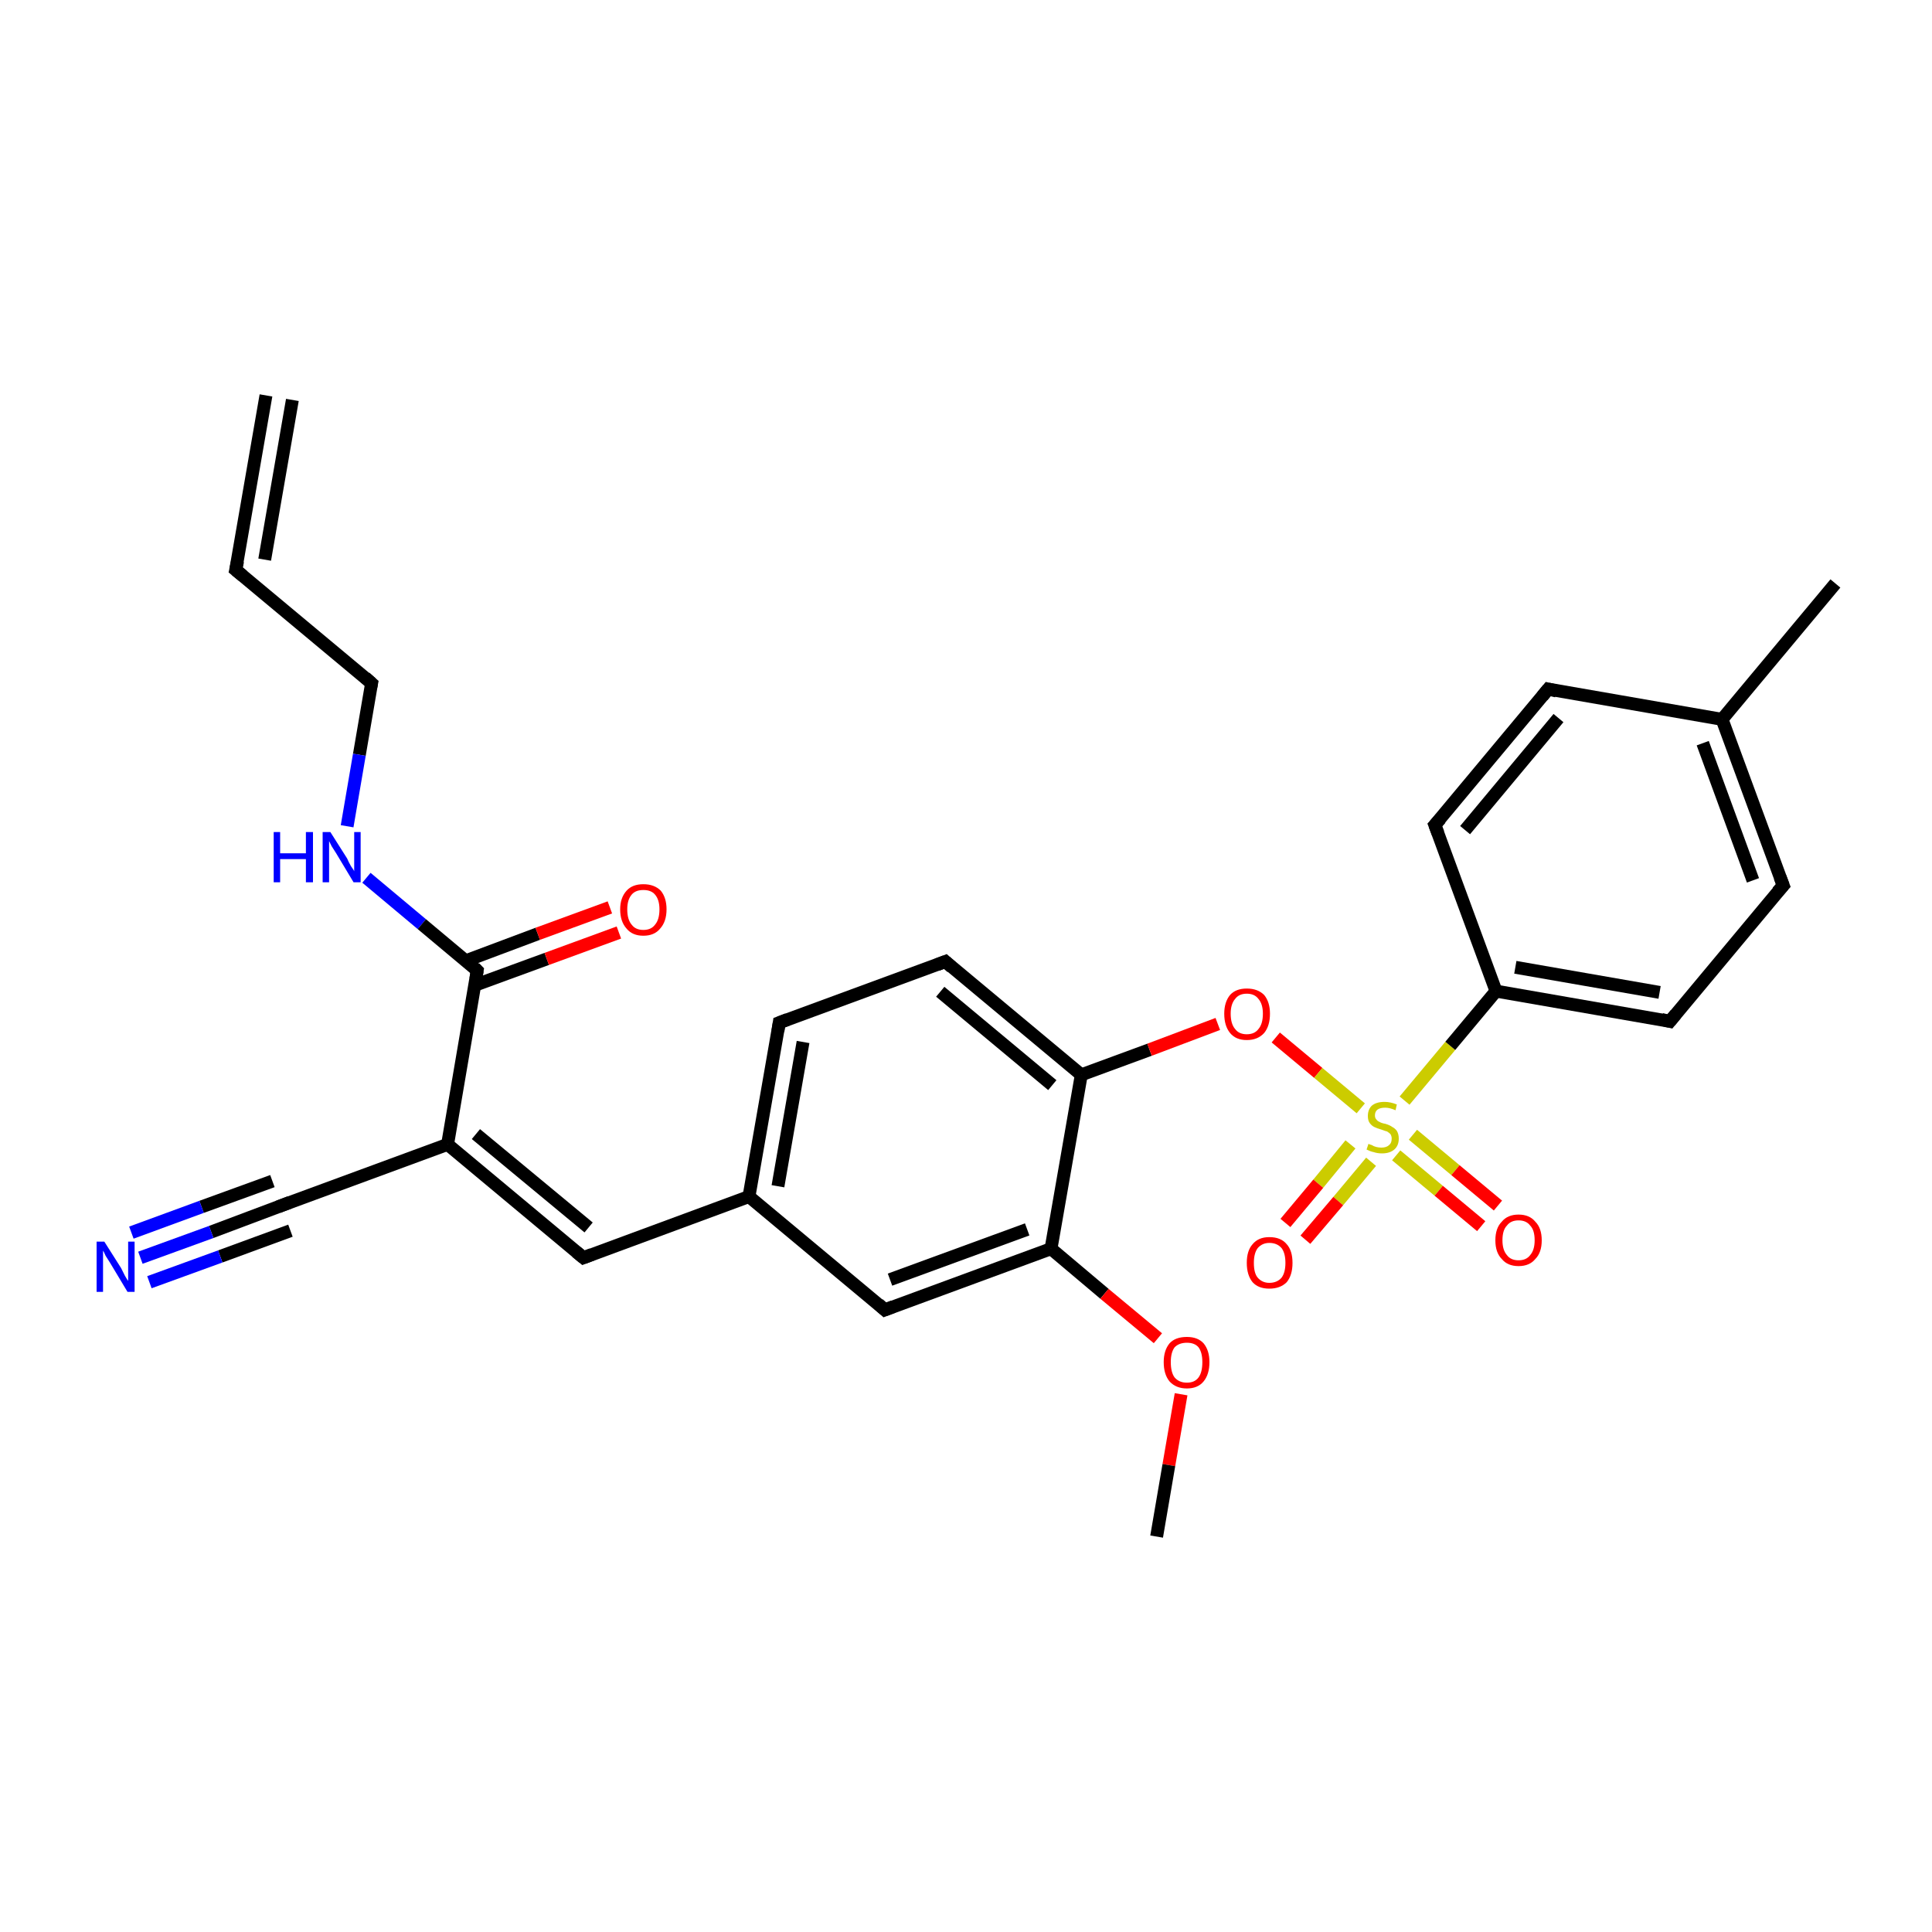 <?xml version='1.0' encoding='iso-8859-1'?>
<svg version='1.1' baseProfile='full'
              xmlns='http://www.w3.org/2000/svg'
                      xmlns:rdkit='http://www.rdkit.org/xml'
                      xmlns:xlink='http://www.w3.org/1999/xlink'
                  xml:space='preserve'
width='300px' height='300px' viewBox='0 0 300 300'>
<!-- END OF HEADER -->
<rect style='opacity:1.0;fill:#FFFFFF;stroke:none' width='300.0' height='300.0' x='0.0' y='0.0'> </rect>
<path class='bond-0 atom-0 atom-1' d='M 41.3,61.4 L 36.6,88.5' style='fill:none;fill-rule:evenodd;stroke:#000000;stroke-width:2.0px;stroke-linecap:butt;stroke-linejoin:miter;stroke-opacity:1' />
<path class='bond-0 atom-0 atom-1' d='M 45.4,62.1 L 41.1,86.9' style='fill:none;fill-rule:evenodd;stroke:#000000;stroke-width:2.0px;stroke-linecap:butt;stroke-linejoin:miter;stroke-opacity:1' />
<path class='bond-1 atom-1 atom-2' d='M 36.6,88.5 L 57.7,106.1' style='fill:none;fill-rule:evenodd;stroke:#000000;stroke-width:2.0px;stroke-linecap:butt;stroke-linejoin:miter;stroke-opacity:1' />
<path class='bond-2 atom-2 atom-3' d='M 57.7,106.1 L 55.8,117.2' style='fill:none;fill-rule:evenodd;stroke:#000000;stroke-width:2.0px;stroke-linecap:butt;stroke-linejoin:miter;stroke-opacity:1' />
<path class='bond-2 atom-2 atom-3' d='M 55.8,117.2 L 53.9,128.3' style='fill:none;fill-rule:evenodd;stroke:#0000FF;stroke-width:2.0px;stroke-linecap:butt;stroke-linejoin:miter;stroke-opacity:1' />
<path class='bond-3 atom-3 atom-4' d='M 56.9,136.3 L 65.5,143.5' style='fill:none;fill-rule:evenodd;stroke:#0000FF;stroke-width:2.0px;stroke-linecap:butt;stroke-linejoin:miter;stroke-opacity:1' />
<path class='bond-3 atom-3 atom-4' d='M 65.5,143.5 L 74.1,150.7' style='fill:none;fill-rule:evenodd;stroke:#000000;stroke-width:2.0px;stroke-linecap:butt;stroke-linejoin:miter;stroke-opacity:1' />
<path class='bond-4 atom-4 atom-5' d='M 73.7,153.0 L 84.9,148.9' style='fill:none;fill-rule:evenodd;stroke:#000000;stroke-width:2.0px;stroke-linecap:butt;stroke-linejoin:miter;stroke-opacity:1' />
<path class='bond-4 atom-4 atom-5' d='M 84.9,148.9 L 96.1,144.8' style='fill:none;fill-rule:evenodd;stroke:#FF0000;stroke-width:2.0px;stroke-linecap:butt;stroke-linejoin:miter;stroke-opacity:1' />
<path class='bond-4 atom-4 atom-5' d='M 72.3,149.2 L 83.5,145.0' style='fill:none;fill-rule:evenodd;stroke:#000000;stroke-width:2.0px;stroke-linecap:butt;stroke-linejoin:miter;stroke-opacity:1' />
<path class='bond-4 atom-4 atom-5' d='M 83.5,145.0 L 94.7,140.9' style='fill:none;fill-rule:evenodd;stroke:#FF0000;stroke-width:2.0px;stroke-linecap:butt;stroke-linejoin:miter;stroke-opacity:1' />
<path class='bond-5 atom-4 atom-6' d='M 74.1,150.7 L 69.5,177.7' style='fill:none;fill-rule:evenodd;stroke:#000000;stroke-width:2.0px;stroke-linecap:butt;stroke-linejoin:miter;stroke-opacity:1' />
<path class='bond-6 atom-6 atom-7' d='M 69.5,177.7 L 90.6,195.3' style='fill:none;fill-rule:evenodd;stroke:#000000;stroke-width:2.0px;stroke-linecap:butt;stroke-linejoin:miter;stroke-opacity:1' />
<path class='bond-6 atom-6 atom-7' d='M 73.9,176.1 L 91.4,190.6' style='fill:none;fill-rule:evenodd;stroke:#000000;stroke-width:2.0px;stroke-linecap:butt;stroke-linejoin:miter;stroke-opacity:1' />
<path class='bond-7 atom-6 atom-27' d='M 69.5,177.7 L 43.7,187.2' style='fill:none;fill-rule:evenodd;stroke:#000000;stroke-width:2.0px;stroke-linecap:butt;stroke-linejoin:miter;stroke-opacity:1' />
<path class='bond-8 atom-7 atom-8' d='M 90.6,195.3 L 116.3,185.8' style='fill:none;fill-rule:evenodd;stroke:#000000;stroke-width:2.0px;stroke-linecap:butt;stroke-linejoin:miter;stroke-opacity:1' />
<path class='bond-9 atom-8 atom-9' d='M 116.3,185.8 L 121.0,158.8' style='fill:none;fill-rule:evenodd;stroke:#000000;stroke-width:2.0px;stroke-linecap:butt;stroke-linejoin:miter;stroke-opacity:1' />
<path class='bond-9 atom-8 atom-9' d='M 120.8,184.2 L 124.7,161.8' style='fill:none;fill-rule:evenodd;stroke:#000000;stroke-width:2.0px;stroke-linecap:butt;stroke-linejoin:miter;stroke-opacity:1' />
<path class='bond-10 atom-8 atom-13' d='M 116.3,185.8 L 137.4,203.4' style='fill:none;fill-rule:evenodd;stroke:#000000;stroke-width:2.0px;stroke-linecap:butt;stroke-linejoin:miter;stroke-opacity:1' />
<path class='bond-11 atom-9 atom-10' d='M 121.0,158.8 L 146.8,149.3' style='fill:none;fill-rule:evenodd;stroke:#000000;stroke-width:2.0px;stroke-linecap:butt;stroke-linejoin:miter;stroke-opacity:1' />
<path class='bond-12 atom-10 atom-11' d='M 146.8,149.3 L 167.9,166.9' style='fill:none;fill-rule:evenodd;stroke:#000000;stroke-width:2.0px;stroke-linecap:butt;stroke-linejoin:miter;stroke-opacity:1' />
<path class='bond-12 atom-10 atom-11' d='M 146.0,154.0 L 163.4,168.5' style='fill:none;fill-rule:evenodd;stroke:#000000;stroke-width:2.0px;stroke-linecap:butt;stroke-linejoin:miter;stroke-opacity:1' />
<path class='bond-13 atom-11 atom-12' d='M 167.9,166.9 L 163.2,193.9' style='fill:none;fill-rule:evenodd;stroke:#000000;stroke-width:2.0px;stroke-linecap:butt;stroke-linejoin:miter;stroke-opacity:1' />
<path class='bond-14 atom-11 atom-16' d='M 167.9,166.9 L 178.5,163.0' style='fill:none;fill-rule:evenodd;stroke:#000000;stroke-width:2.0px;stroke-linecap:butt;stroke-linejoin:miter;stroke-opacity:1' />
<path class='bond-14 atom-11 atom-16' d='M 178.5,163.0 L 189.1,159.0' style='fill:none;fill-rule:evenodd;stroke:#FF0000;stroke-width:2.0px;stroke-linecap:butt;stroke-linejoin:miter;stroke-opacity:1' />
<path class='bond-15 atom-12 atom-13' d='M 163.2,193.9 L 137.4,203.4' style='fill:none;fill-rule:evenodd;stroke:#000000;stroke-width:2.0px;stroke-linecap:butt;stroke-linejoin:miter;stroke-opacity:1' />
<path class='bond-15 atom-12 atom-13' d='M 159.5,190.9 L 138.2,198.7' style='fill:none;fill-rule:evenodd;stroke:#000000;stroke-width:2.0px;stroke-linecap:butt;stroke-linejoin:miter;stroke-opacity:1' />
<path class='bond-16 atom-12 atom-14' d='M 163.2,193.9 L 171.5,200.9' style='fill:none;fill-rule:evenodd;stroke:#000000;stroke-width:2.0px;stroke-linecap:butt;stroke-linejoin:miter;stroke-opacity:1' />
<path class='bond-16 atom-12 atom-14' d='M 171.5,200.9 L 179.8,207.8' style='fill:none;fill-rule:evenodd;stroke:#FF0000;stroke-width:2.0px;stroke-linecap:butt;stroke-linejoin:miter;stroke-opacity:1' />
<path class='bond-17 atom-14 atom-15' d='M 183.4,216.5 L 181.5,227.5' style='fill:none;fill-rule:evenodd;stroke:#FF0000;stroke-width:2.0px;stroke-linecap:butt;stroke-linejoin:miter;stroke-opacity:1' />
<path class='bond-17 atom-14 atom-15' d='M 181.5,227.5 L 179.6,238.6' style='fill:none;fill-rule:evenodd;stroke:#000000;stroke-width:2.0px;stroke-linecap:butt;stroke-linejoin:miter;stroke-opacity:1' />
<path class='bond-18 atom-16 atom-17' d='M 198.1,161.1 L 204.7,166.6' style='fill:none;fill-rule:evenodd;stroke:#FF0000;stroke-width:2.0px;stroke-linecap:butt;stroke-linejoin:miter;stroke-opacity:1' />
<path class='bond-18 atom-16 atom-17' d='M 204.7,166.6 L 211.3,172.1' style='fill:none;fill-rule:evenodd;stroke:#CCCC00;stroke-width:2.0px;stroke-linecap:butt;stroke-linejoin:miter;stroke-opacity:1' />
<path class='bond-19 atom-17 atom-18' d='M 209.7,177.7 L 204.7,183.8' style='fill:none;fill-rule:evenodd;stroke:#CCCC00;stroke-width:2.0px;stroke-linecap:butt;stroke-linejoin:miter;stroke-opacity:1' />
<path class='bond-19 atom-17 atom-18' d='M 204.7,183.8 L 199.6,189.9' style='fill:none;fill-rule:evenodd;stroke:#FF0000;stroke-width:2.0px;stroke-linecap:butt;stroke-linejoin:miter;stroke-opacity:1' />
<path class='bond-19 atom-17 atom-18' d='M 212.9,180.4 L 207.8,186.5' style='fill:none;fill-rule:evenodd;stroke:#CCCC00;stroke-width:2.0px;stroke-linecap:butt;stroke-linejoin:miter;stroke-opacity:1' />
<path class='bond-19 atom-17 atom-18' d='M 207.8,186.5 L 202.7,192.5' style='fill:none;fill-rule:evenodd;stroke:#FF0000;stroke-width:2.0px;stroke-linecap:butt;stroke-linejoin:miter;stroke-opacity:1' />
<path class='bond-20 atom-17 atom-19' d='M 216.8,179.4 L 223.4,184.9' style='fill:none;fill-rule:evenodd;stroke:#CCCC00;stroke-width:2.0px;stroke-linecap:butt;stroke-linejoin:miter;stroke-opacity:1' />
<path class='bond-20 atom-17 atom-19' d='M 223.4,184.9 L 230.0,190.4' style='fill:none;fill-rule:evenodd;stroke:#FF0000;stroke-width:2.0px;stroke-linecap:butt;stroke-linejoin:miter;stroke-opacity:1' />
<path class='bond-20 atom-17 atom-19' d='M 219.4,176.2 L 226.0,181.7' style='fill:none;fill-rule:evenodd;stroke:#CCCC00;stroke-width:2.0px;stroke-linecap:butt;stroke-linejoin:miter;stroke-opacity:1' />
<path class='bond-20 atom-17 atom-19' d='M 226.0,181.7 L 232.6,187.2' style='fill:none;fill-rule:evenodd;stroke:#FF0000;stroke-width:2.0px;stroke-linecap:butt;stroke-linejoin:miter;stroke-opacity:1' />
<path class='bond-21 atom-17 atom-20' d='M 218.1,170.9 L 225.2,162.4' style='fill:none;fill-rule:evenodd;stroke:#CCCC00;stroke-width:2.0px;stroke-linecap:butt;stroke-linejoin:miter;stroke-opacity:1' />
<path class='bond-21 atom-17 atom-20' d='M 225.2,162.4 L 232.3,153.9' style='fill:none;fill-rule:evenodd;stroke:#000000;stroke-width:2.0px;stroke-linecap:butt;stroke-linejoin:miter;stroke-opacity:1' />
<path class='bond-22 atom-20 atom-21' d='M 232.3,153.9 L 259.3,158.6' style='fill:none;fill-rule:evenodd;stroke:#000000;stroke-width:2.0px;stroke-linecap:butt;stroke-linejoin:miter;stroke-opacity:1' />
<path class='bond-22 atom-20 atom-21' d='M 235.3,150.2 L 257.7,154.1' style='fill:none;fill-rule:evenodd;stroke:#000000;stroke-width:2.0px;stroke-linecap:butt;stroke-linejoin:miter;stroke-opacity:1' />
<path class='bond-23 atom-20 atom-25' d='M 232.3,153.9 L 222.8,128.1' style='fill:none;fill-rule:evenodd;stroke:#000000;stroke-width:2.0px;stroke-linecap:butt;stroke-linejoin:miter;stroke-opacity:1' />
<path class='bond-24 atom-21 atom-22' d='M 259.3,158.6 L 276.9,137.5' style='fill:none;fill-rule:evenodd;stroke:#000000;stroke-width:2.0px;stroke-linecap:butt;stroke-linejoin:miter;stroke-opacity:1' />
<path class='bond-25 atom-22 atom-23' d='M 276.9,137.5 L 267.4,111.7' style='fill:none;fill-rule:evenodd;stroke:#000000;stroke-width:2.0px;stroke-linecap:butt;stroke-linejoin:miter;stroke-opacity:1' />
<path class='bond-25 atom-22 atom-23' d='M 272.2,136.7 L 264.4,115.4' style='fill:none;fill-rule:evenodd;stroke:#000000;stroke-width:2.0px;stroke-linecap:butt;stroke-linejoin:miter;stroke-opacity:1' />
<path class='bond-26 atom-23 atom-24' d='M 267.4,111.7 L 240.4,107.0' style='fill:none;fill-rule:evenodd;stroke:#000000;stroke-width:2.0px;stroke-linecap:butt;stroke-linejoin:miter;stroke-opacity:1' />
<path class='bond-27 atom-23 atom-26' d='M 267.4,111.7 L 285.0,90.6' style='fill:none;fill-rule:evenodd;stroke:#000000;stroke-width:2.0px;stroke-linecap:butt;stroke-linejoin:miter;stroke-opacity:1' />
<path class='bond-28 atom-24 atom-25' d='M 240.4,107.0 L 222.8,128.1' style='fill:none;fill-rule:evenodd;stroke:#000000;stroke-width:2.0px;stroke-linecap:butt;stroke-linejoin:miter;stroke-opacity:1' />
<path class='bond-28 atom-24 atom-25' d='M 242.0,111.5 L 227.5,128.9' style='fill:none;fill-rule:evenodd;stroke:#000000;stroke-width:2.0px;stroke-linecap:butt;stroke-linejoin:miter;stroke-opacity:1' />
<path class='bond-29 atom-27 atom-28' d='M 43.7,187.2 L 32.8,191.3' style='fill:none;fill-rule:evenodd;stroke:#000000;stroke-width:2.0px;stroke-linecap:butt;stroke-linejoin:miter;stroke-opacity:1' />
<path class='bond-29 atom-27 atom-28' d='M 32.8,191.3 L 21.8,195.3' style='fill:none;fill-rule:evenodd;stroke:#0000FF;stroke-width:2.0px;stroke-linecap:butt;stroke-linejoin:miter;stroke-opacity:1' />
<path class='bond-29 atom-27 atom-28' d='M 45.1,191.1 L 34.2,195.1' style='fill:none;fill-rule:evenodd;stroke:#000000;stroke-width:2.0px;stroke-linecap:butt;stroke-linejoin:miter;stroke-opacity:1' />
<path class='bond-29 atom-27 atom-28' d='M 34.2,195.1 L 23.2,199.1' style='fill:none;fill-rule:evenodd;stroke:#0000FF;stroke-width:2.0px;stroke-linecap:butt;stroke-linejoin:miter;stroke-opacity:1' />
<path class='bond-29 atom-27 atom-28' d='M 42.3,183.4 L 31.3,187.4' style='fill:none;fill-rule:evenodd;stroke:#000000;stroke-width:2.0px;stroke-linecap:butt;stroke-linejoin:miter;stroke-opacity:1' />
<path class='bond-29 atom-27 atom-28' d='M 31.3,187.4 L 20.4,191.4' style='fill:none;fill-rule:evenodd;stroke:#0000FF;stroke-width:2.0px;stroke-linecap:butt;stroke-linejoin:miter;stroke-opacity:1' />
<path d='M 36.9,87.1 L 36.6,88.5 L 37.7,89.4' style='fill:none;stroke:#000000;stroke-width:2.0px;stroke-linecap:butt;stroke-linejoin:miter;stroke-opacity:1;' />
<path d='M 56.7,105.2 L 57.7,106.1 L 57.6,106.6' style='fill:none;stroke:#000000;stroke-width:2.0px;stroke-linecap:butt;stroke-linejoin:miter;stroke-opacity:1;' />
<path d='M 73.7,150.3 L 74.1,150.7 L 73.9,152.0' style='fill:none;stroke:#000000;stroke-width:2.0px;stroke-linecap:butt;stroke-linejoin:miter;stroke-opacity:1;' />
<path d='M 89.5,194.4 L 90.6,195.3 L 91.9,194.8' style='fill:none;stroke:#000000;stroke-width:2.0px;stroke-linecap:butt;stroke-linejoin:miter;stroke-opacity:1;' />
<path d='M 120.8,160.1 L 121.0,158.8 L 122.3,158.3' style='fill:none;stroke:#000000;stroke-width:2.0px;stroke-linecap:butt;stroke-linejoin:miter;stroke-opacity:1;' />
<path d='M 145.5,149.8 L 146.8,149.3 L 147.8,150.2' style='fill:none;stroke:#000000;stroke-width:2.0px;stroke-linecap:butt;stroke-linejoin:miter;stroke-opacity:1;' />
<path d='M 136.4,202.5 L 137.4,203.4 L 138.7,202.9' style='fill:none;stroke:#000000;stroke-width:2.0px;stroke-linecap:butt;stroke-linejoin:miter;stroke-opacity:1;' />
<path d='M 258.0,158.3 L 259.3,158.6 L 260.2,157.5' style='fill:none;stroke:#000000;stroke-width:2.0px;stroke-linecap:butt;stroke-linejoin:miter;stroke-opacity:1;' />
<path d='M 276.0,138.5 L 276.9,137.5 L 276.4,136.2' style='fill:none;stroke:#000000;stroke-width:2.0px;stroke-linecap:butt;stroke-linejoin:miter;stroke-opacity:1;' />
<path d='M 241.7,107.3 L 240.4,107.0 L 239.5,108.1' style='fill:none;stroke:#000000;stroke-width:2.0px;stroke-linecap:butt;stroke-linejoin:miter;stroke-opacity:1;' />
<path d='M 223.3,129.4 L 222.8,128.1 L 223.7,127.1' style='fill:none;stroke:#000000;stroke-width:2.0px;stroke-linecap:butt;stroke-linejoin:miter;stroke-opacity:1;' />
<path d='M 45.0,186.7 L 43.7,187.2 L 43.2,187.4' style='fill:none;stroke:#000000;stroke-width:2.0px;stroke-linecap:butt;stroke-linejoin:miter;stroke-opacity:1;' />
<path class='atom-3' d='M 42.5 129.2
L 43.5 129.2
L 43.5 132.5
L 47.5 132.5
L 47.5 129.2
L 48.6 129.2
L 48.6 137.0
L 47.5 137.0
L 47.5 133.4
L 43.5 133.4
L 43.5 137.0
L 42.5 137.0
L 42.5 129.2
' fill='#0000FF'/>
<path class='atom-3' d='M 51.3 129.2
L 53.9 133.3
Q 54.1 133.8, 54.5 134.5
Q 55.0 135.2, 55.0 135.3
L 55.0 129.2
L 56.0 129.2
L 56.0 137.0
L 54.9 137.0
L 52.2 132.5
Q 51.9 132.0, 51.5 131.4
Q 51.2 130.8, 51.1 130.6
L 51.1 137.0
L 50.1 137.0
L 50.1 129.2
L 51.3 129.2
' fill='#0000FF'/>
<path class='atom-5' d='M 96.3 141.2
Q 96.3 139.4, 97.3 138.3
Q 98.2 137.3, 99.9 137.3
Q 101.6 137.3, 102.6 138.3
Q 103.5 139.4, 103.5 141.2
Q 103.5 143.1, 102.5 144.2
Q 101.6 145.3, 99.9 145.3
Q 98.2 145.3, 97.3 144.2
Q 96.3 143.1, 96.3 141.2
M 99.9 144.4
Q 101.1 144.4, 101.7 143.6
Q 102.4 142.8, 102.4 141.2
Q 102.4 139.7, 101.7 138.9
Q 101.1 138.2, 99.9 138.2
Q 98.7 138.2, 98.1 138.9
Q 97.4 139.7, 97.4 141.2
Q 97.4 142.8, 98.1 143.6
Q 98.7 144.4, 99.9 144.4
' fill='#FF0000'/>
<path class='atom-14' d='M 180.7 211.5
Q 180.7 209.7, 181.6 208.6
Q 182.5 207.6, 184.3 207.6
Q 186.0 207.6, 186.9 208.6
Q 187.8 209.7, 187.8 211.5
Q 187.8 213.4, 186.9 214.5
Q 186.0 215.6, 184.3 215.6
Q 182.6 215.6, 181.6 214.5
Q 180.7 213.4, 180.7 211.5
M 184.3 214.7
Q 185.5 214.7, 186.1 213.9
Q 186.7 213.1, 186.7 211.5
Q 186.7 210.0, 186.1 209.2
Q 185.5 208.5, 184.3 208.5
Q 183.1 208.5, 182.4 209.2
Q 181.8 210.0, 181.8 211.5
Q 181.8 213.1, 182.4 213.9
Q 183.1 214.7, 184.3 214.7
' fill='#FF0000'/>
<path class='atom-16' d='M 190.1 157.4
Q 190.1 155.6, 191.0 154.5
Q 191.9 153.5, 193.6 153.5
Q 195.3 153.5, 196.3 154.5
Q 197.2 155.6, 197.2 157.4
Q 197.2 159.3, 196.3 160.4
Q 195.3 161.5, 193.6 161.5
Q 191.9 161.5, 191.0 160.4
Q 190.1 159.3, 190.1 157.4
M 193.6 160.6
Q 194.8 160.6, 195.4 159.8
Q 196.1 159.0, 196.1 157.4
Q 196.1 155.9, 195.4 155.1
Q 194.8 154.3, 193.6 154.3
Q 192.4 154.3, 191.8 155.1
Q 191.1 155.9, 191.1 157.4
Q 191.1 159.0, 191.8 159.8
Q 192.4 160.6, 193.6 160.6
' fill='#FF0000'/>
<path class='atom-17' d='M 212.5 177.6
Q 212.6 177.7, 213.0 177.8
Q 213.3 178.0, 213.7 178.1
Q 214.1 178.2, 214.5 178.2
Q 215.3 178.2, 215.7 177.8
Q 216.1 177.5, 216.1 176.8
Q 216.1 176.4, 215.9 176.1
Q 215.7 175.9, 215.4 175.7
Q 215.0 175.6, 214.5 175.4
Q 213.8 175.2, 213.4 175.0
Q 213.0 174.8, 212.7 174.4
Q 212.4 174.0, 212.4 173.3
Q 212.4 172.3, 213.0 171.7
Q 213.7 171.1, 215.0 171.1
Q 215.9 171.1, 216.9 171.5
L 216.7 172.4
Q 215.8 172.0, 215.1 172.0
Q 214.3 172.0, 213.9 172.3
Q 213.5 172.6, 213.5 173.2
Q 213.5 173.6, 213.7 173.8
Q 213.9 174.1, 214.2 174.2
Q 214.5 174.4, 215.1 174.5
Q 215.8 174.7, 216.2 175.0
Q 216.6 175.2, 216.9 175.6
Q 217.2 176.1, 217.2 176.8
Q 217.2 177.9, 216.5 178.5
Q 215.8 179.1, 214.6 179.1
Q 213.9 179.1, 213.3 178.9
Q 212.8 178.8, 212.2 178.5
L 212.5 177.6
' fill='#CCCC00'/>
<path class='atom-18' d='M 193.6 196.1
Q 193.6 194.2, 194.5 193.2
Q 195.4 192.1, 197.1 192.1
Q 198.9 192.1, 199.8 193.2
Q 200.7 194.2, 200.7 196.1
Q 200.7 198.0, 199.8 199.1
Q 198.8 200.1, 197.1 200.1
Q 195.4 200.1, 194.5 199.1
Q 193.6 198.0, 193.6 196.1
M 197.1 199.2
Q 198.3 199.2, 199.0 198.4
Q 199.6 197.6, 199.6 196.1
Q 199.6 194.6, 199.0 193.8
Q 198.3 193.0, 197.1 193.0
Q 196.0 193.0, 195.3 193.8
Q 194.7 194.6, 194.7 196.1
Q 194.7 197.7, 195.3 198.4
Q 196.0 199.2, 197.1 199.2
' fill='#FF0000'/>
<path class='atom-19' d='M 232.2 192.6
Q 232.2 190.7, 233.2 189.7
Q 234.1 188.6, 235.8 188.6
Q 237.5 188.6, 238.4 189.7
Q 239.4 190.7, 239.4 192.6
Q 239.4 194.5, 238.4 195.5
Q 237.5 196.6, 235.8 196.6
Q 234.1 196.6, 233.2 195.5
Q 232.2 194.5, 232.2 192.6
M 235.8 195.7
Q 237.0 195.7, 237.6 194.9
Q 238.3 194.1, 238.3 192.6
Q 238.3 191.0, 237.6 190.3
Q 237.0 189.5, 235.8 189.5
Q 234.6 189.5, 234.0 190.3
Q 233.3 191.0, 233.3 192.6
Q 233.3 194.1, 234.0 194.9
Q 234.6 195.7, 235.8 195.7
' fill='#FF0000'/>
<path class='atom-28' d='M 16.2 192.8
L 18.8 196.9
Q 19.0 197.3, 19.4 198.1
Q 19.8 198.8, 19.9 198.9
L 19.9 192.8
L 20.9 192.8
L 20.9 200.6
L 19.8 200.6
L 17.1 196.1
Q 16.8 195.6, 16.4 195.0
Q 16.1 194.3, 16.0 194.2
L 16.0 200.6
L 15.0 200.6
L 15.0 192.8
L 16.2 192.8
' fill='#0000FF'/>
</svg>
